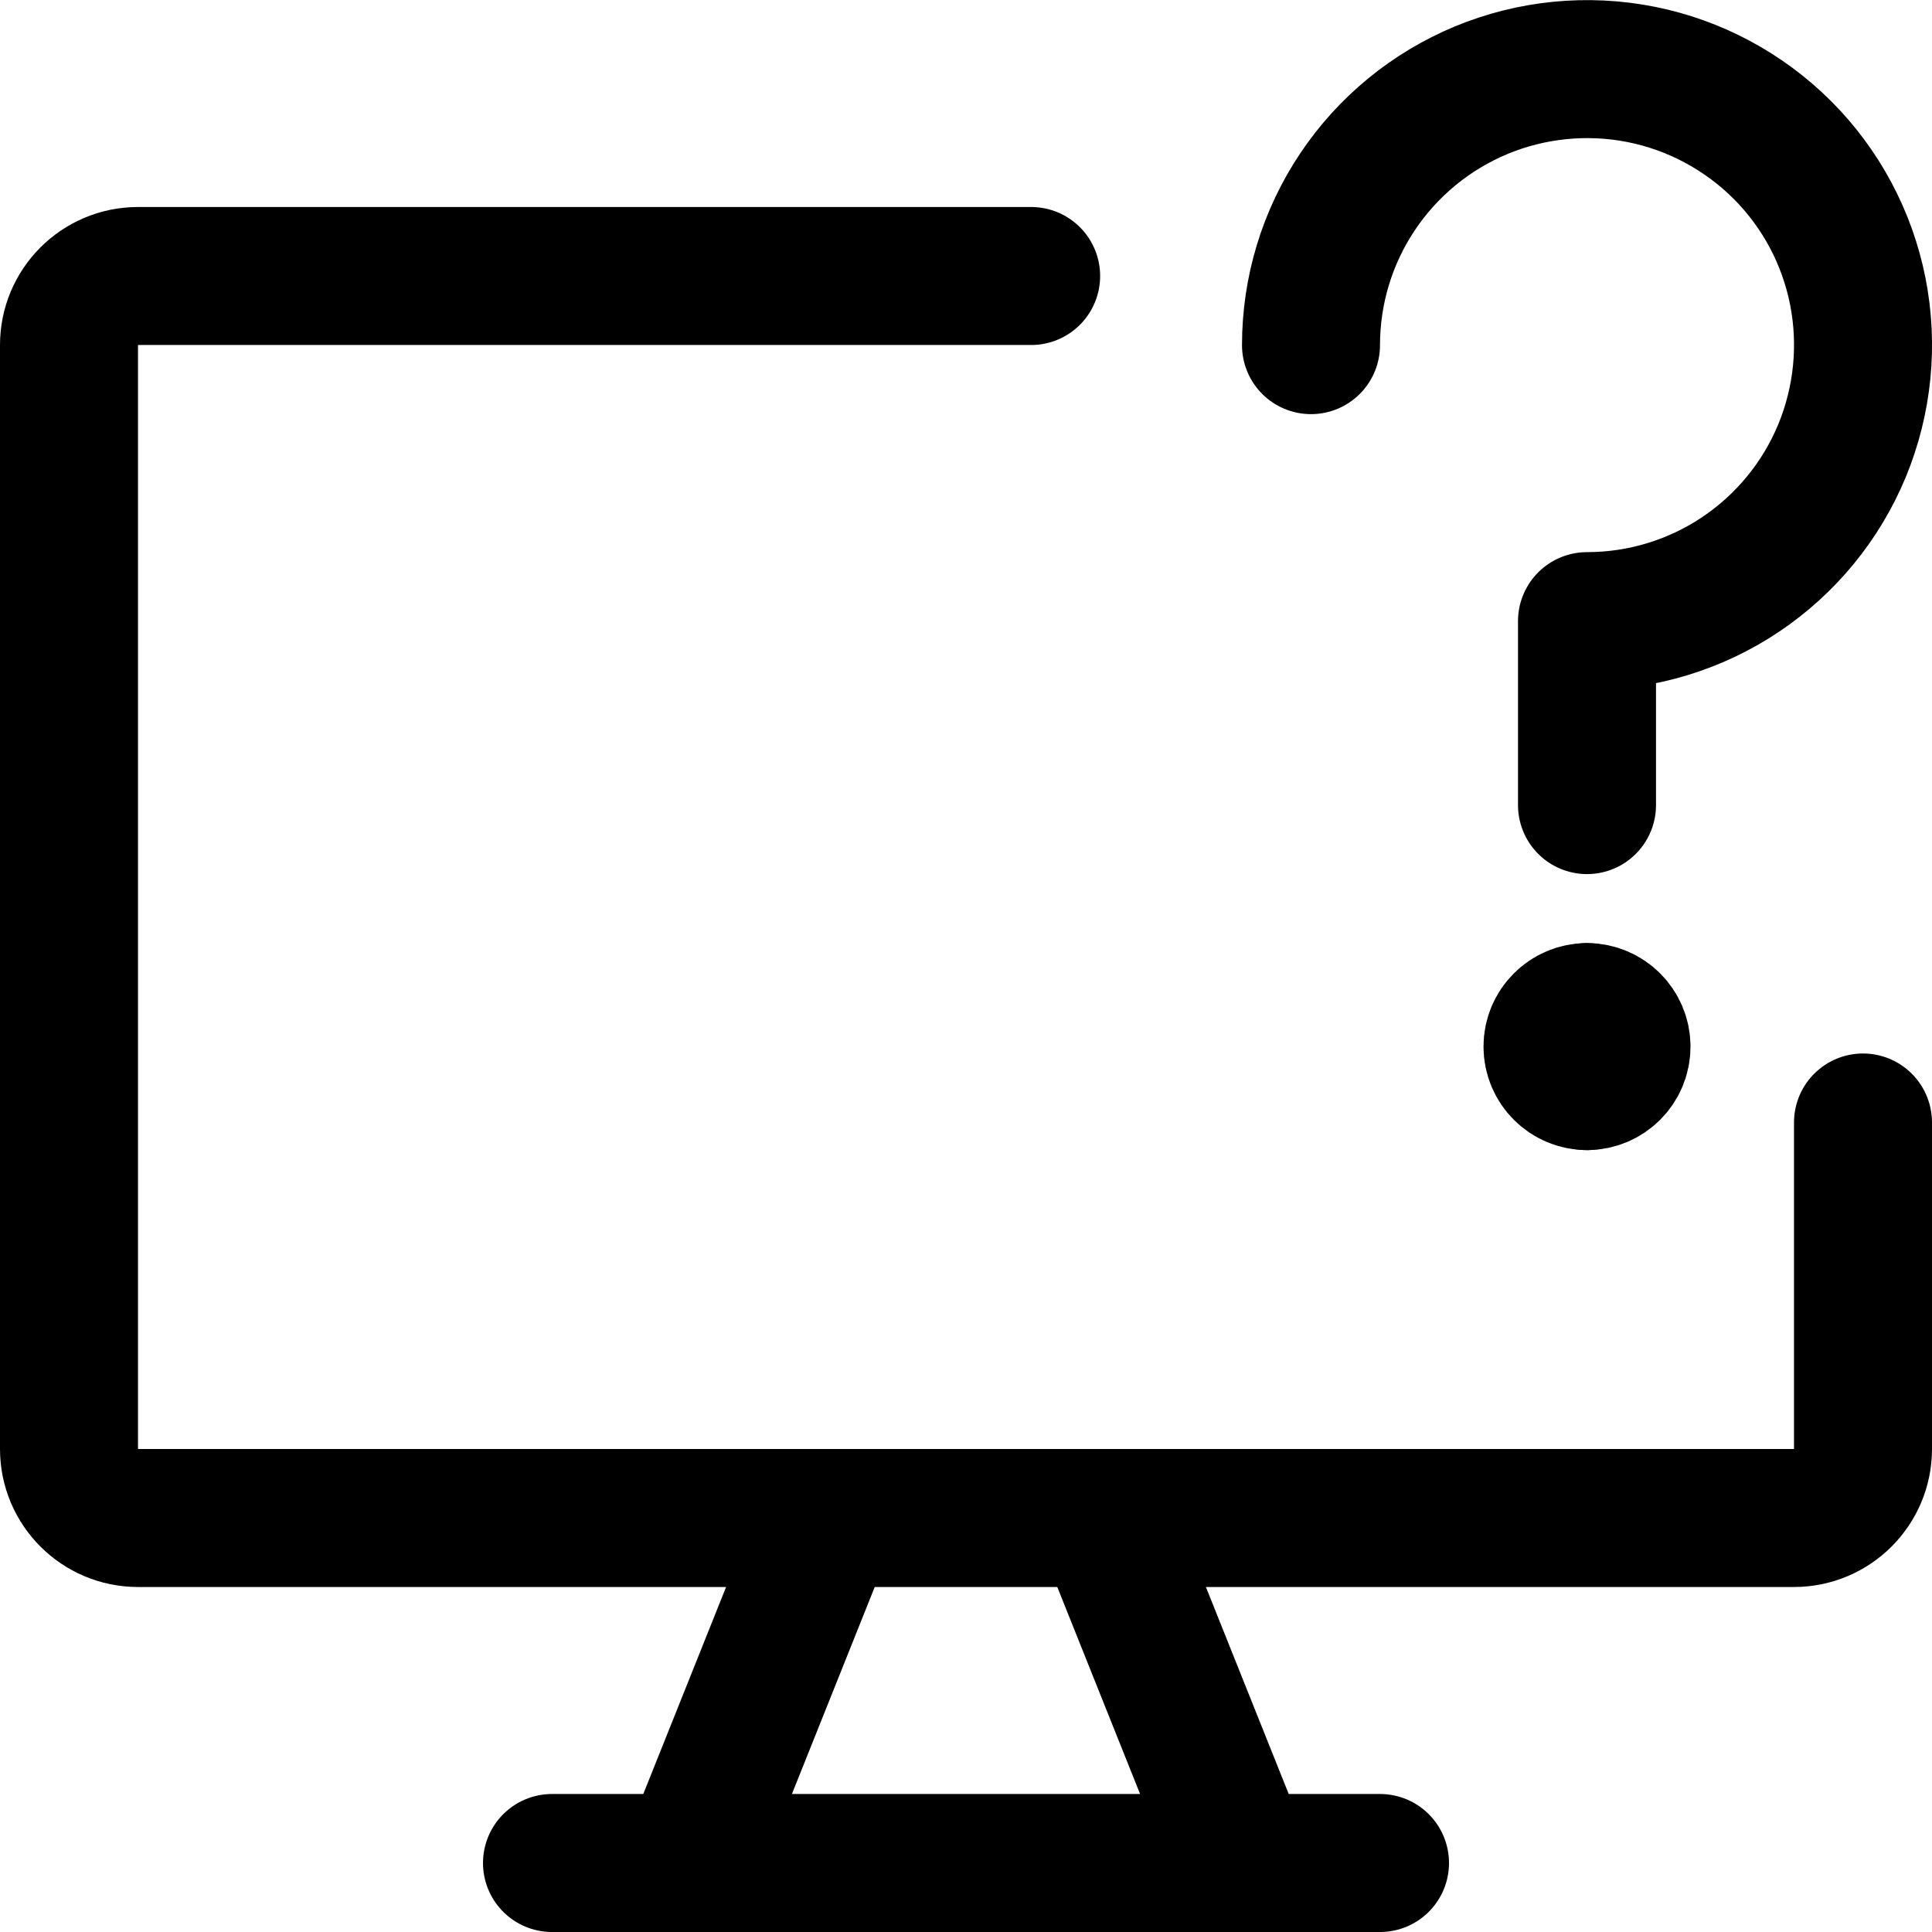<svg xmlns="http://www.w3.org/2000/svg" fill="none" viewBox="0 0 14 14"><g id="desktop-help--device-help-information-display-desktop-question-info"><path id="Vector" stroke="#000000" stroke-linecap="round" stroke-linejoin="round" d="M7.472 2 1 2c-0.276 0 -0.5 0.224 -0.5 0.5v8c0 0.276 0.224 0.5 0.5 0.5h12c0.276 0 0.5 -0.224 0.5 -0.5V8.134" stroke-width="1"></path><path id="Vector_2" stroke="#000000" stroke-linecap="round" stroke-linejoin="round" d="m6 11 -1 2.5" stroke-width="1"></path><path id="Vector_3" stroke="#000000" stroke-linecap="round" stroke-linejoin="round" d="m8 11 1 2.5" stroke-width="1"></path><path id="Vector_4" stroke="#000000" stroke-linecap="round" stroke-linejoin="round" d="M4 13.5h6" stroke-width="1"></path><path id="Vector_5" stroke="#000000" stroke-linecap="round" stroke-linejoin="round" d="M9.5 2.501c0 -0.396 0.117 -0.782 0.337 -1.111 0.22 -0.329 0.532 -0.585 0.898 -0.737 0.365 -0.151 0.768 -0.191 1.156 -0.114 0.388 0.077 0.744 0.268 1.024 0.547 0.28 0.28 0.47 0.636 0.547 1.024 0.077 0.388 0.037 0.79 -0.114 1.156 -0.151 0.365 -0.408 0.678 -0.737 0.898 -0.329 0.22 -0.716 0.337 -1.111 0.337v1.333" stroke-width="1"></path><g id="Group 4775"><path id="Vector_6" stroke="#000000" stroke-linecap="round" stroke-linejoin="round" d="M11.5 7.834c-0.138 0 -0.25 -0.112 -0.25 -0.25s0.112 -0.25 0.25 -0.25" stroke-width="1"></path><path id="Vector_7" stroke="#000000" stroke-linecap="round" stroke-linejoin="round" d="M11.5 7.834c0.138 0 0.25 -0.112 0.25 -0.25s-0.112 -0.25 -0.25 -0.25" stroke-width="1"></path></g></g></svg>